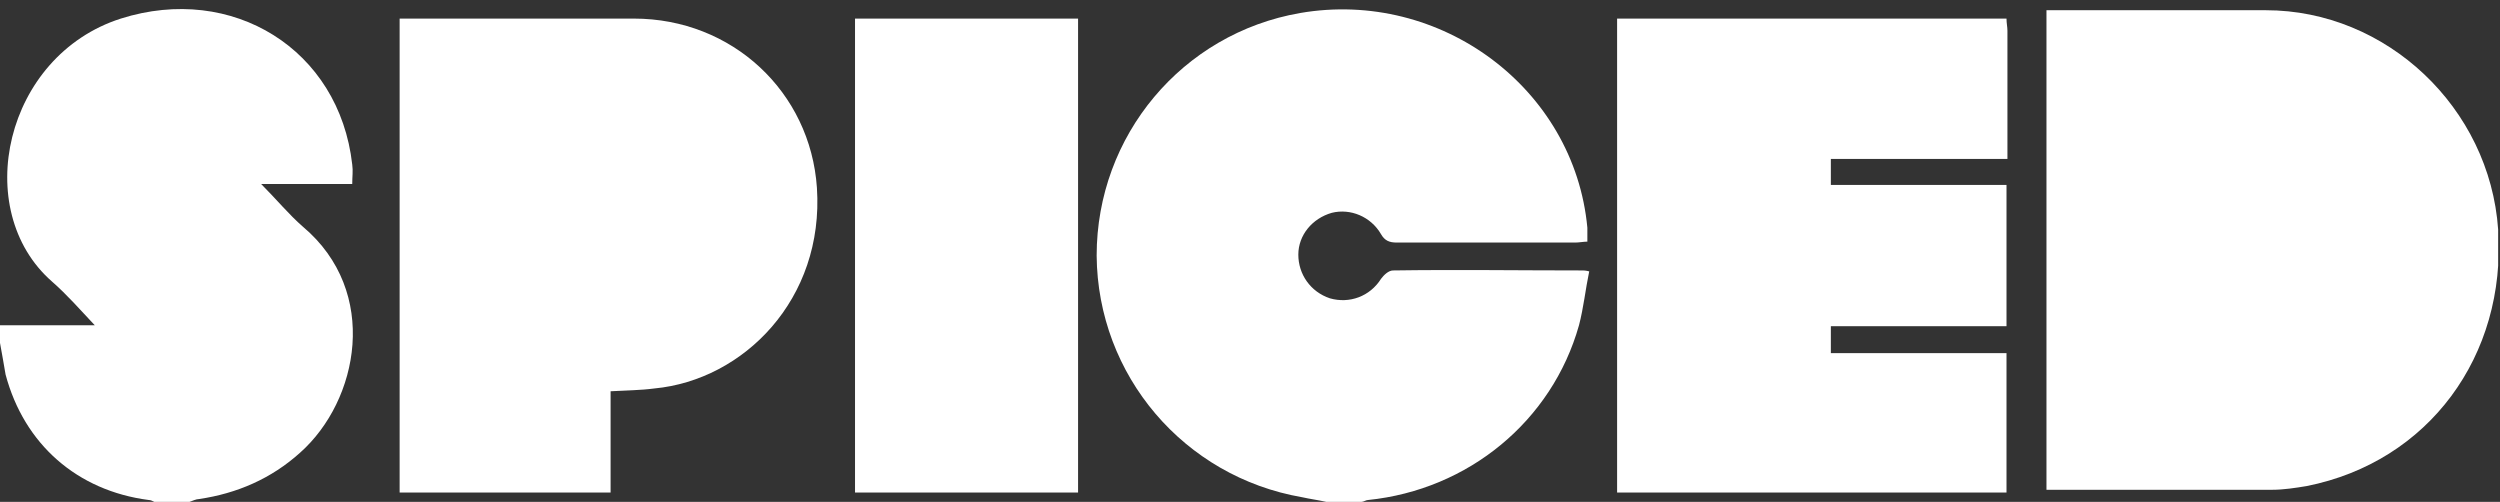 <?xml version="1.0" encoding="utf-8"?>
<!-- Generator: Adobe Illustrator 23.0.4, SVG Export Plug-In . SVG Version: 6.00 Build 0)  -->
<svg version="1.1" id="Layer_1" xmlns="http://www.w3.org/2000/svg" xmlns:xlink="http://www.w3.org/1999/xlink" x="0px" y="0px"
	 viewBox="0 0 269 54" style="enable-background:new 0 0 269 54;" xml:space="preserve">
<rect x="0" y="0" width="269" height="54" fill="#333333" stroke="none"/>
<style type="text/css">
	.st0{clip-path:url(#SVGID_2_);}
	.st1{clip-path:url(#SVGID_4_);fill:#FFFFFF;}
	.st2{clip-path:url(#SVGID_6_);}
	.st3{clip-path:url(#SVGID_8_);fill:#FFFFFF;}
	.st4{clip-path:url(#SVGID_10_);}
	.st5{clip-path:url(#SVGID_12_);enable-background:new    ;}
	.st6{clip-path:url(#SVGID_14_);}
	.st7{clip-path:url(#SVGID_16_);}
	.st8{clip-path:url(#SVGID_18_);fill:#FFFFFF;}
	.st9{clip-path:url(#SVGID_20_);}
	.st10{clip-path:url(#SVGID_22_);fill:#FFFFFF;}
	.st11{clip-path:url(#SVGID_24_);}
	.st12{clip-path:url(#SVGID_26_);fill:#FFFFFF;}
	.st13{clip-path:url(#SVGID_28_);}
	.st14{clip-path:url(#SVGID_30_);enable-background:new    ;}
	.st15{clip-path:url(#SVGID_32_);}
	.st16{clip-path:url(#SVGID_34_);}
	.st17{clip-path:url(#SVGID_36_);fill:#FFFFFF;}
</style>
<g>
	<g>
		<defs>
			<path id="SVGID_1_" d="M142.7,54c-0.9-0.2-1.7-0.3-2.6-0.5c-12.7-2.2-22-13.1-22.1-26c0-12.9,9.2-23.9,21.9-26.1
				c15.1-2.6,29.5,8.1,30.9,23.1c0,0.4,0,0.9,0,1.5c-0.4,0-0.9,0.1-1.3,0.1c-6.4,0-12.8,0-19.2,0c-0.8,0-1.3-0.2-1.7-0.9
				c-1.1-1.9-3.3-2.8-5.3-2.3c-2.1,0.6-3.6,2.4-3.6,4.5c0,2.1,1.3,4,3.4,4.7c2.1,0.6,4.3-0.2,5.5-2.1c0.3-0.4,0.8-0.9,1.3-0.9
				c6.8-0.1,13.6,0,20.4,0c0.1,0,0.3,0,0.7,0.1c-0.4,1.9-0.6,3.9-1.1,5.8C167,45.3,158,52.7,147.2,53.8c-0.2,0-0.5,0.2-0.7,0.2
				H142.7z"/>
		</defs>
		<clipPath id="SVGID_2_">
			<use xlink:href="#SVGID_1_"  style="overflow:visible;"/>
		</clipPath>
		<g class="st0">
			<defs>
				<rect id="SVGID_3_" x="-598" y="-2674" width="1920" height="4619"/>
			</defs>
			<clipPath id="SVGID_4_">
				<use xlink:href="#SVGID_3_"  style="overflow:visible;"/>
			</clipPath>
			<rect x="113" y="-4" class="st1" width="63" height="63"/>
		</g>
	</g>
	<g>
		<defs>
			<path id="SVGID_5_" d="M0,35h10.2c-1.6-1.7-3-3.3-4.6-4.7C-3.2,22.6,0.5,6,13,2c12-3.8,23.5,3.3,24.9,15.7c0.1,0.7,0,1.3,0,2.1
				h-9.8c1.6,1.6,3,3.3,4.5,4.6c8.3,7,6,18.7-0.3,24.3c-3.1,2.8-6.8,4.4-10.9,5c-0.3,0-0.7,0.2-1,0.3h-3.8c-0.2-0.1-0.4-0.2-0.6-0.2
				c-7.7-1-13.4-6-15.4-13.5C0.4,39.1,0.2,38,0,36.9V35z"/>
		</defs>
		<clipPath id="SVGID_6_">
			<use xlink:href="#SVGID_5_"  style="overflow:visible;"/>
		</clipPath>
		<g class="st2">
			<defs>
				<rect id="SVGID_7_" x="-598" y="-2674" width="1920" height="4619"/>
			</defs>
			<clipPath id="SVGID_8_">
				<use xlink:href="#SVGID_7_"  style="overflow:visible;"/>
			</clipPath>
			<rect x="-5" y="-4" class="st3" width="48" height="63"/>
		</g>
	</g>
	<g>
		<defs>
			<rect id="SVGID_9_" x="220.2" y="1.1" width="48.6" height="51.6"/>
		</defs>
		<clipPath id="SVGID_10_">
			<use xlink:href="#SVGID_9_"  style="overflow:visible;"/>
		</clipPath>
		<g class="st4">
			<defs>
				<rect id="SVGID_11_" x="-598" y="-2674" width="1920" height="4619"/>
			</defs>
			<clipPath id="SVGID_12_">
				<use xlink:href="#SVGID_11_"  style="overflow:visible;"/>
			</clipPath>
			<g class="st5">
				<g>
					<defs>
						<rect id="SVGID_13_" x="220" y="1" width="50" height="52"/>
					</defs>
					<clipPath id="SVGID_14_">
						<use xlink:href="#SVGID_13_"  style="overflow:visible;"/>
					</clipPath>
					<g class="st6">
						<defs>
							<path id="SVGID_15_" d="M220.2,52.7V1.1h1.5c7.4,0,14.7,0,22.1,0c13,0,24.1,10.5,25,23.6c0.9,13.6-7.5,25-20.6,27.6
								c-1.2,0.2-2.5,0.4-3.7,0.4c-7.8,0-15.6,0-23.4,0C220.8,52.7,220.5,52.7,220.2,52.7"/>
						</defs>
						<clipPath id="SVGID_16_">
							<use xlink:href="#SVGID_15_"  style="overflow:visible;"/>
						</clipPath>
						<g class="st7">
							<defs>
								<rect id="SVGID_17_" x="220" y="1" width="49" height="52"/>
							</defs>
							<clipPath id="SVGID_18_">
								<use xlink:href="#SVGID_17_"  style="overflow:visible;"/>
							</clipPath>
							<rect x="215.2" y="-3.9" class="st8" width="58.6" height="61.6"/>
						</g>
					</g>
				</g>
			</g>
		</g>
	</g>
	<g>
		<defs>
			<path id="SVGID_19_" d="M215.9,2c0,0.5,0.1,0.9,0.1,1.3c0,4.6,0,9.1,0,13.8h-19v2.8h18.9v15.2H197V38h18.9v15H174V2H215.9z"/>
		</defs>
		<clipPath id="SVGID_20_">
			<use xlink:href="#SVGID_19_"  style="overflow:visible;"/>
		</clipPath>
		<g class="st9">
			<defs>
				<rect id="SVGID_21_" x="-598" y="-2674" width="1920" height="4619"/>
			</defs>
			<clipPath id="SVGID_22_">
				<use xlink:href="#SVGID_21_"  style="overflow:visible;"/>
			</clipPath>
			<rect x="169" y="-3" class="st10" width="52" height="61"/>
		</g>
	</g>
	<g>
		<defs>
			<path id="SVGID_23_" d="M65.7,42.1V53H43V2h1.4c7.9,0,15.9,0,23.8,0c10.6,0,19,7.9,19.7,18.2c0.8,12-7.9,20.7-17.5,21.6
				C68.9,42,67.4,42,65.7,42.1"/>
		</defs>
		<clipPath id="SVGID_24_">
			<use xlink:href="#SVGID_23_"  style="overflow:visible;"/>
		</clipPath>
		<g class="st11">
			<defs>
				<rect id="SVGID_25_" x="-598" y="-2674" width="1920" height="4619"/>
			</defs>
			<clipPath id="SVGID_26_">
				<use xlink:href="#SVGID_25_"  style="overflow:visible;"/>
			</clipPath>
			<rect x="38" y="-3" class="st12" width="55" height="61"/>
		</g>
	</g>
	<g>
		<defs>
			<rect id="SVGID_27_" width="269" height="54"/>
		</defs>
		<clipPath id="SVGID_28_">
			<use xlink:href="#SVGID_27_"  style="overflow:visible;"/>
		</clipPath>
		<g class="st13">
			<defs>
				<rect id="SVGID_29_" x="-598" y="-2674" width="1920" height="4619"/>
			</defs>
			<clipPath id="SVGID_30_">
				<use xlink:href="#SVGID_29_"  style="overflow:visible;"/>
			</clipPath>
			<g class="st14">
				<g>
					<defs>
						<rect id="SVGID_31_" x="92" y="2" width="24" height="51"/>
					</defs>
					<clipPath id="SVGID_32_">
						<use xlink:href="#SVGID_31_"  style="overflow:visible;"/>
					</clipPath>
					<g class="st15">
						<defs>
							<rect id="SVGID_33_" x="92" y="2" width="24" height="51"/>
						</defs>
						<clipPath id="SVGID_34_">
							<use xlink:href="#SVGID_33_"  style="overflow:visible;"/>
						</clipPath>
						<g class="st16">
							<defs>
								<rect id="SVGID_35_" y="1" width="269" height="53"/>
							</defs>
							<clipPath id="SVGID_36_">
								<use xlink:href="#SVGID_35_"  style="overflow:visible;"/>
							</clipPath>
							<rect x="87" y="-3" class="st17" width="34" height="61"/>
						</g>
					</g>
				</g>
			</g>
		</g>
	</g>
</g>
</svg>

